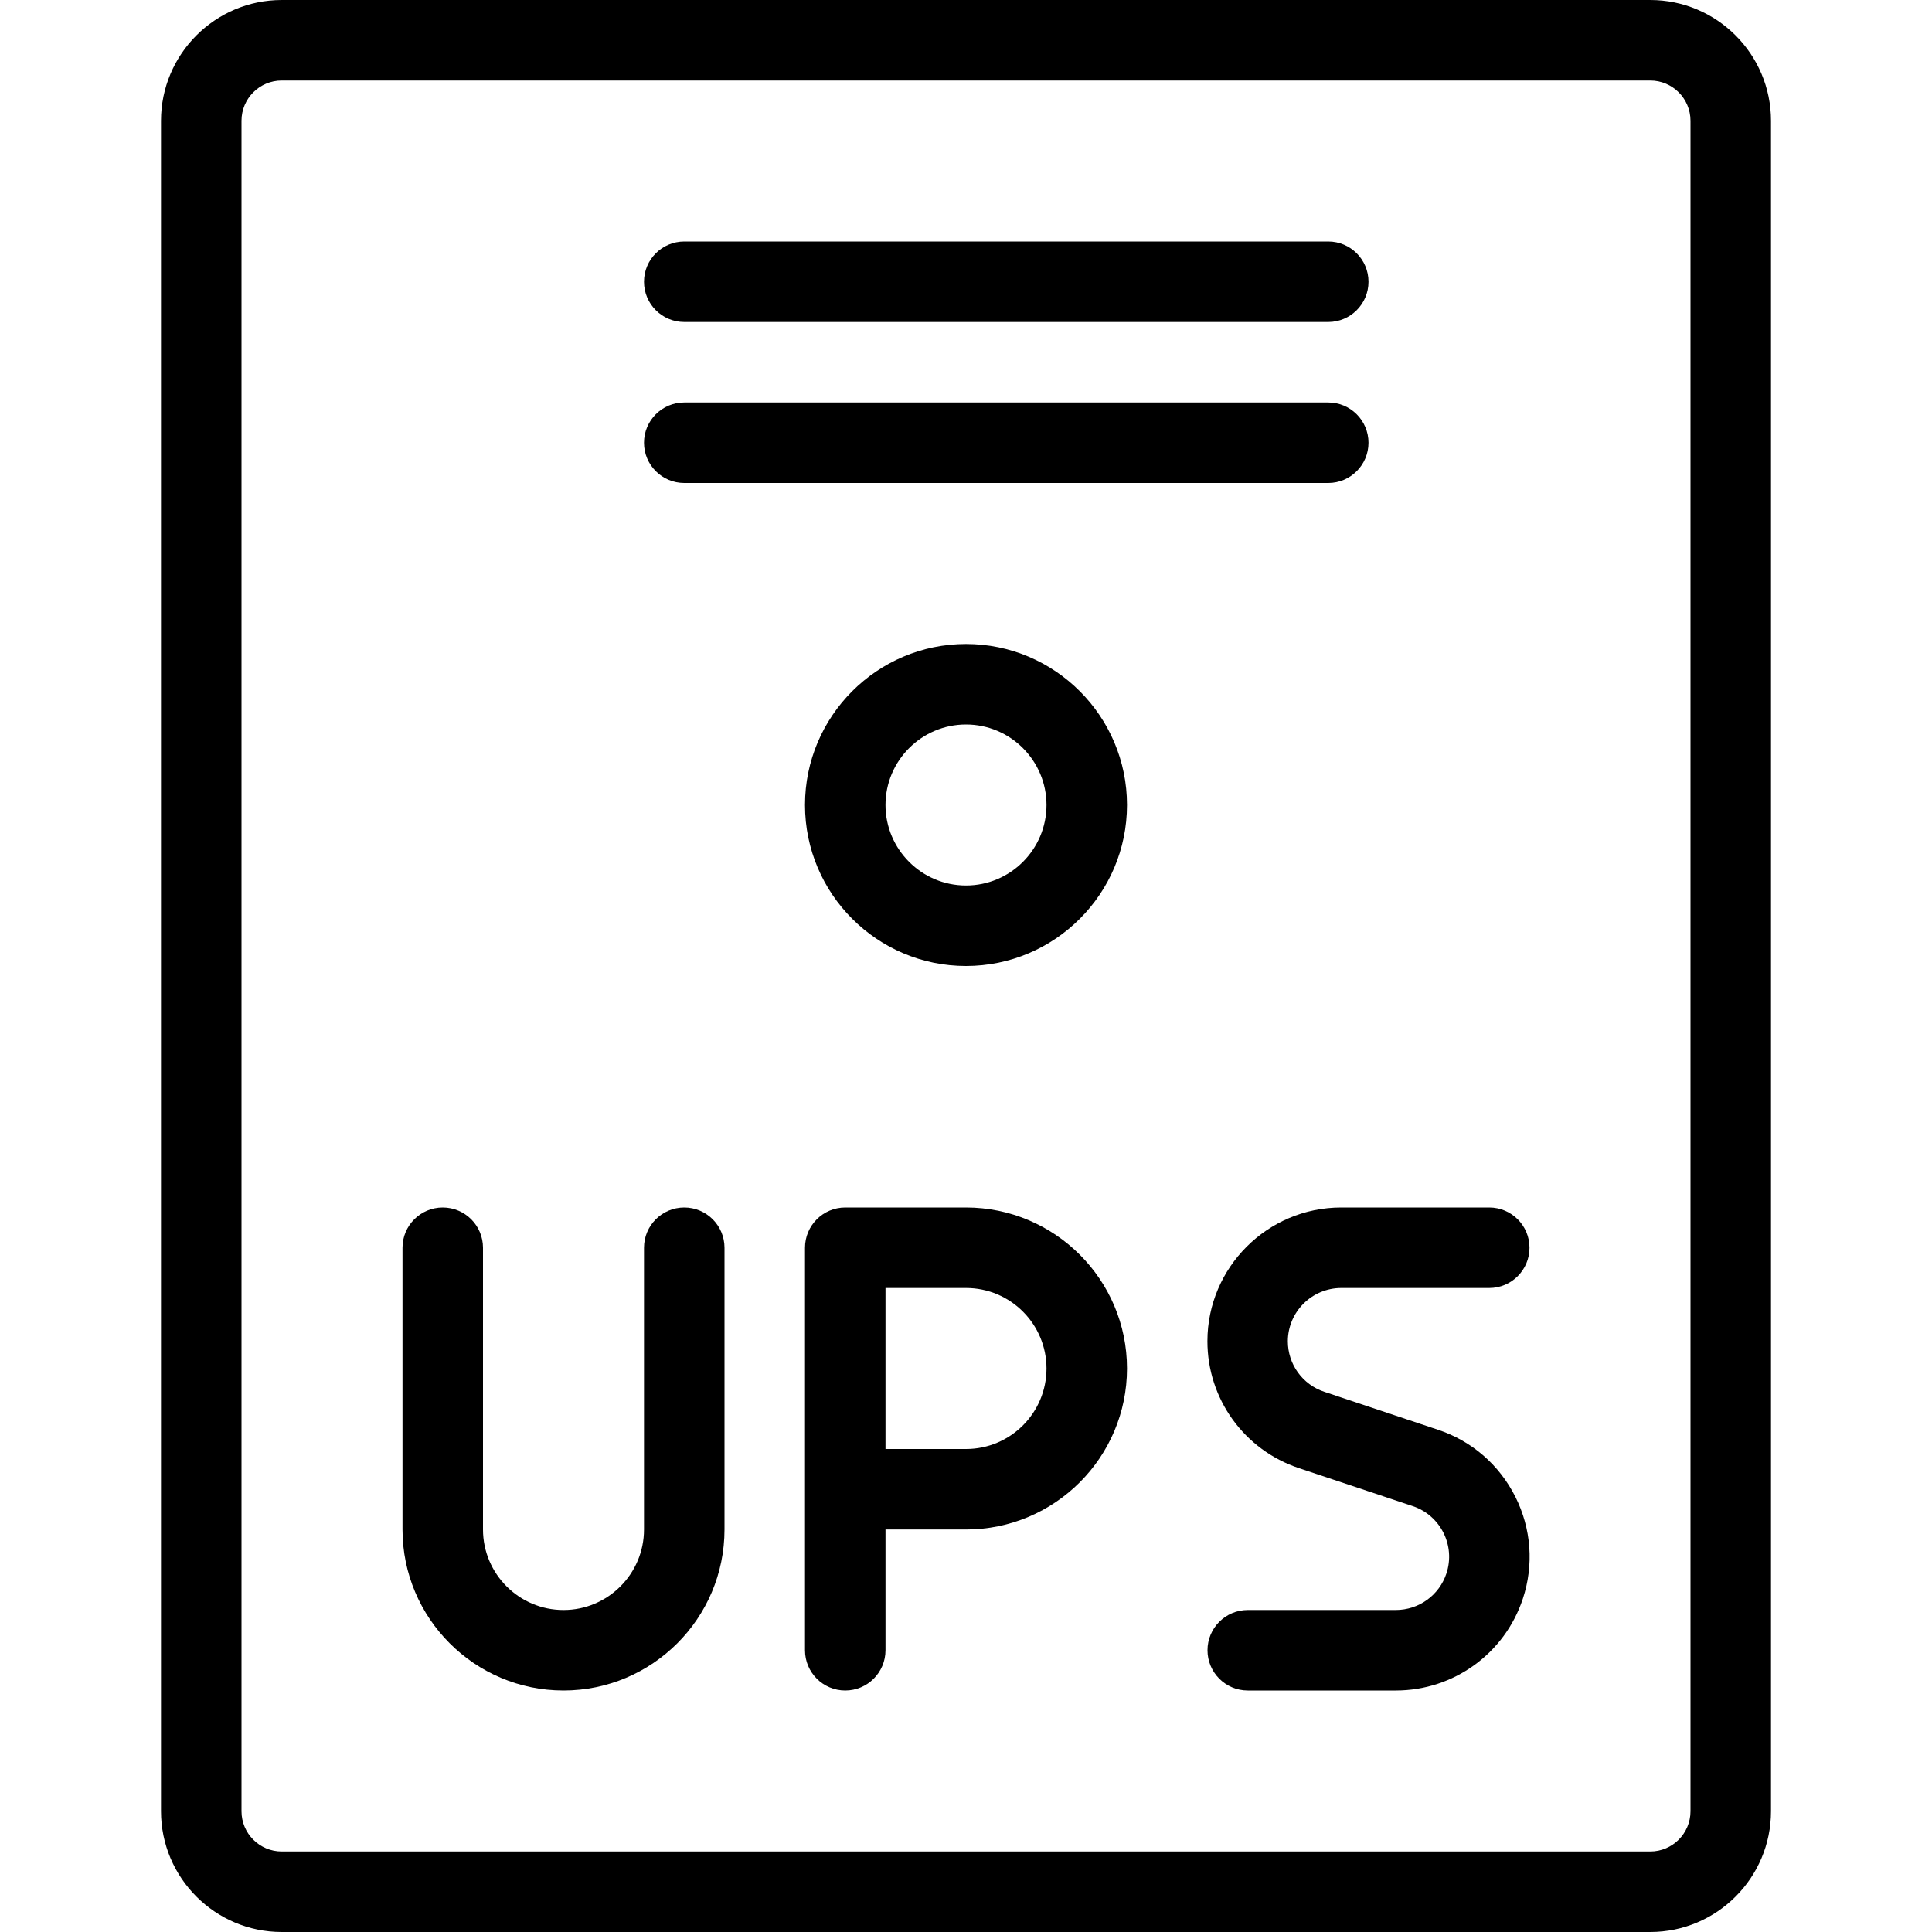 <?xml version="1.0" encoding="utf-8"?>
<!-- Generator: Adobe Illustrator 22.1.0, SVG Export Plug-In . SVG Version: 6.00 Build 0)  -->
<svg version="1.1" id="Layer_1" xmlns="http://www.w3.org/2000/svg" xmlns:xlink="http://www.w3.org/1999/xlink" x="0px" y="0px"
	 viewBox="0 0 24 24" style="enable-background:new 0 0 24 24;" xml:space="preserve">
<g>
	<title>envelope-ups</title>
	<path d="M3.5,24C2.673,24,2,23.327,2,22.5v-21C2,0.673,2.673,0,3.5,0h17C21.327,0,22,0.673,22,1.5v21c0,0.827-0.673,1.5-1.5,1.5
		H3.5z M3.5,1C3.224,1,3,1.224,3,1.5v21C3,22.776,3.224,23,3.5,23h17c0.276,0,0.5-0.224,0.5-0.5v-21C21,1.224,20.776,1,20.5,1H3.5z"
		/>
	<path d="M12,12c-1.103,0-2-0.897-2-2s0.897-2,2-2s2,0.897,2,2S13.103,12,12,12z M12,9c-0.551,0-1,0.449-1,1s0.449,1,1,1
		c0.552,0,1-0.449,1-1S12.552,9,12,9z"/>
	<path d="M8.5,4C8.224,4,8,3.776,8,3.5S8.224,3,8.5,3h8C16.776,3,17,3.224,17,3.5S16.776,4,16.5,4H8.5z"/>
	<path d="M8.5,6C8.224,6,8,5.776,8,5.5S8.224,5,8.5,5h8C16.776,5,17,5.224,17,5.5S16.776,6,16.5,6H8.5z"/>
	<path d="M10.5,21c-0.276,0-0.5-0.224-0.5-0.5v-5c0-0.276,0.224-0.5,0.5-0.5H12c1.103,0,2,0.897,2,2s-0.897,2-2,2h-1v1.5
		C11,20.776,10.776,21,10.5,21z M12,18c0.552,0,1-0.448,1-1s-0.448-1-1-1h-1v2H12z"/>
	<path d="M7,21c-1.103,0-2-0.897-2-2v-3.5C5,15.224,5.224,15,5.5,15S6,15.224,6,15.5V19c0,0.552,0.449,1,1,1s1-0.448,1-1v-3.5
		C8,15.224,8.224,15,8.5,15S9,15.224,9,15.5V19C9,20.103,8.103,21,7,21z"/>
	<path d="M15.5,21c-0.276,0-0.5-0.224-0.5-0.5s0.224-0.5,0.5-0.5h1.838c0.287,0,0.54-0.182,0.63-0.454
		c0.115-0.346-0.073-0.722-0.42-0.837l-1.411-0.471c-0.681-0.226-1.139-0.86-1.138-1.579C15,15.745,15.745,15,16.661,15H18.5
		c0.276,0,0.5,0.224,0.5,0.5S18.776,16,18.5,16h-1.838c-0.366,0-0.663,0.297-0.664,0.661c0,0.286,0.182,0.539,0.454,0.629
		l1.411,0.471c0.42,0.139,0.761,0.435,0.961,0.832c0.199,0.397,0.232,0.848,0.093,1.268C18.691,20.542,18.057,21,17.34,21H15.5z"/>
</g>
</svg>
